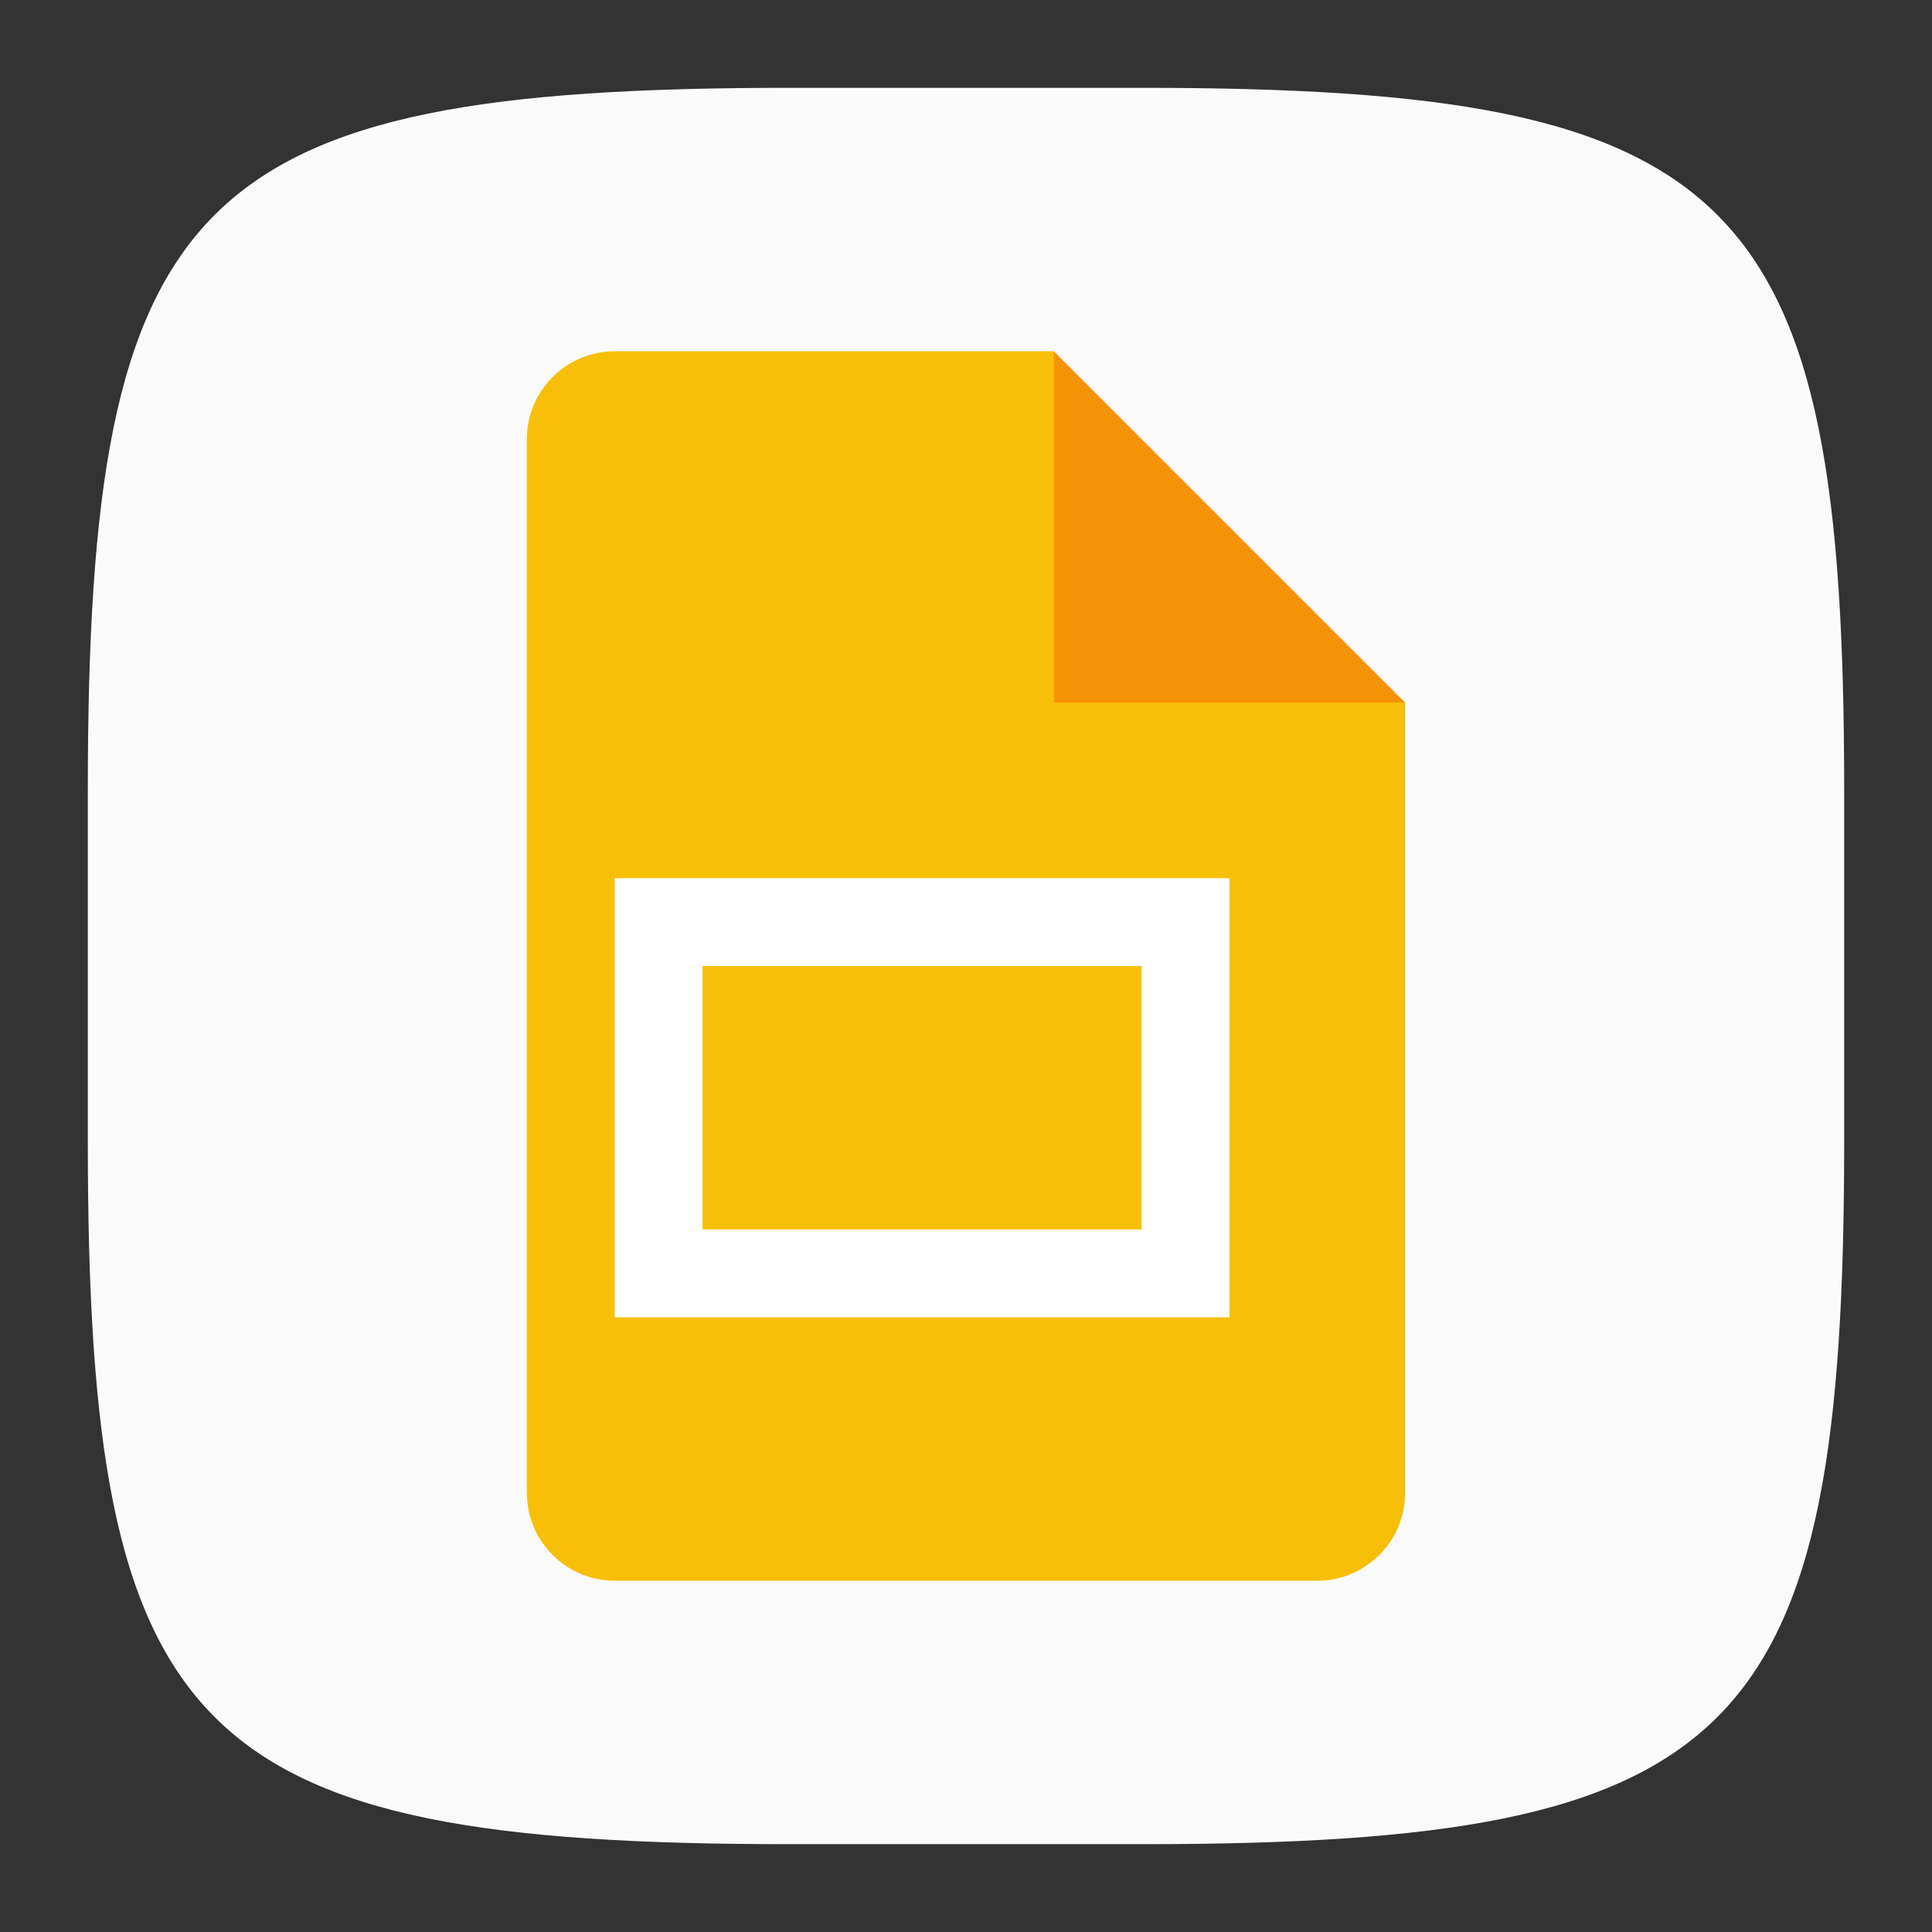 <?xml version="1.0" encoding="UTF-8" standalone="no"?>
<!-- Created with Inkscape (http://www.inkscape.org/) -->

<svg
   width="22"
   height="22"
   viewBox="0 0 22 22"
   version="1.1"
   id="svg5"
   inkscape:version="1.2.2 (1:1.2.2+202305151914+b0a8486541)"
   sodipodi:docname="google-slides.svg"
   xmlns:inkscape="http://www.inkscape.org/namespaces/inkscape"
   xmlns:sodipodi="http://sodipodi.sourceforge.net/DTD/sodipodi-0.dtd"
   xmlns="http://www.w3.org/2000/svg"
   xmlns:svg="http://www.w3.org/2000/svg">
  <rect x="0" y="0" width="22" height="22" fill="#333333" stroke="none"/>
  <sodipodi:namedview
     id="namedview7"
     pagecolor="#ffffff"
     bordercolor="#000000"
     borderopacity="0.25"
     inkscape:showpageshadow="2"
     inkscape:pageopacity="0.0"
     inkscape:pagecheckerboard="0"
     inkscape:deskcolor="#d1d1d1"
     inkscape:document-units="px"
     showgrid="false"
     inkscape:zoom="37.727273"
     inkscape:cx="10.986747"
     inkscape:cy="11"
     inkscape:window-width="1920"
     inkscape:window-height="1008"
     inkscape:window-x="0"
     inkscape:window-y="0"
     inkscape:window-maximized="1"
     inkscape:current-layer="svg5"
     showguides="false" />
  <defs
     id="defs2" />
  <path
     id="path530"
     style="fill:#fafafa;fill-opacity:1;stroke-width:0.75;stroke-linecap:round;stroke-linejoin:round"
     d="M 9,1 C 2.174,1 1,2.205 1,9 v 4 c 0,6.795 1.174,8 8,8 h 4 c 6.826,0 8,-1.205 8,-8 V 9 C 21,2.205 19.826,1 13,1 Z"
     sodipodi:nodetypes="sssssssss" />
  <path
     id="path1151"
     style="fill:#f8bf08;fill-opacity:1;stroke-width:0.25;stroke-linecap:square;stroke-linejoin:bevel"
     d="M 7,4 C 6.448,4 6,4.448 6,5 v 12 c 0,0.552 0.448,1 1,1 h 8 c 0.552,0 1,-0.448 1,-1 V 8 L 12.5,7.5 12,4 Z" />
  <path
     d="m 12,4 4,4 h -4 z"
     style="fill:#f59307;fill-opacity:1;stroke-width:0.192;stroke-linecap:square;stroke-linejoin:bevel"
     id="path1123" />
  <path
     id="rect1220"
     style="fill:#ffffff;stroke-width:0.612;stroke-linecap:square;stroke-linejoin:bevel"
     d="m 7,10 v 5 h 7 v -5 z m 1,1 h 5 v 3 H 8 Z" />
</svg>
